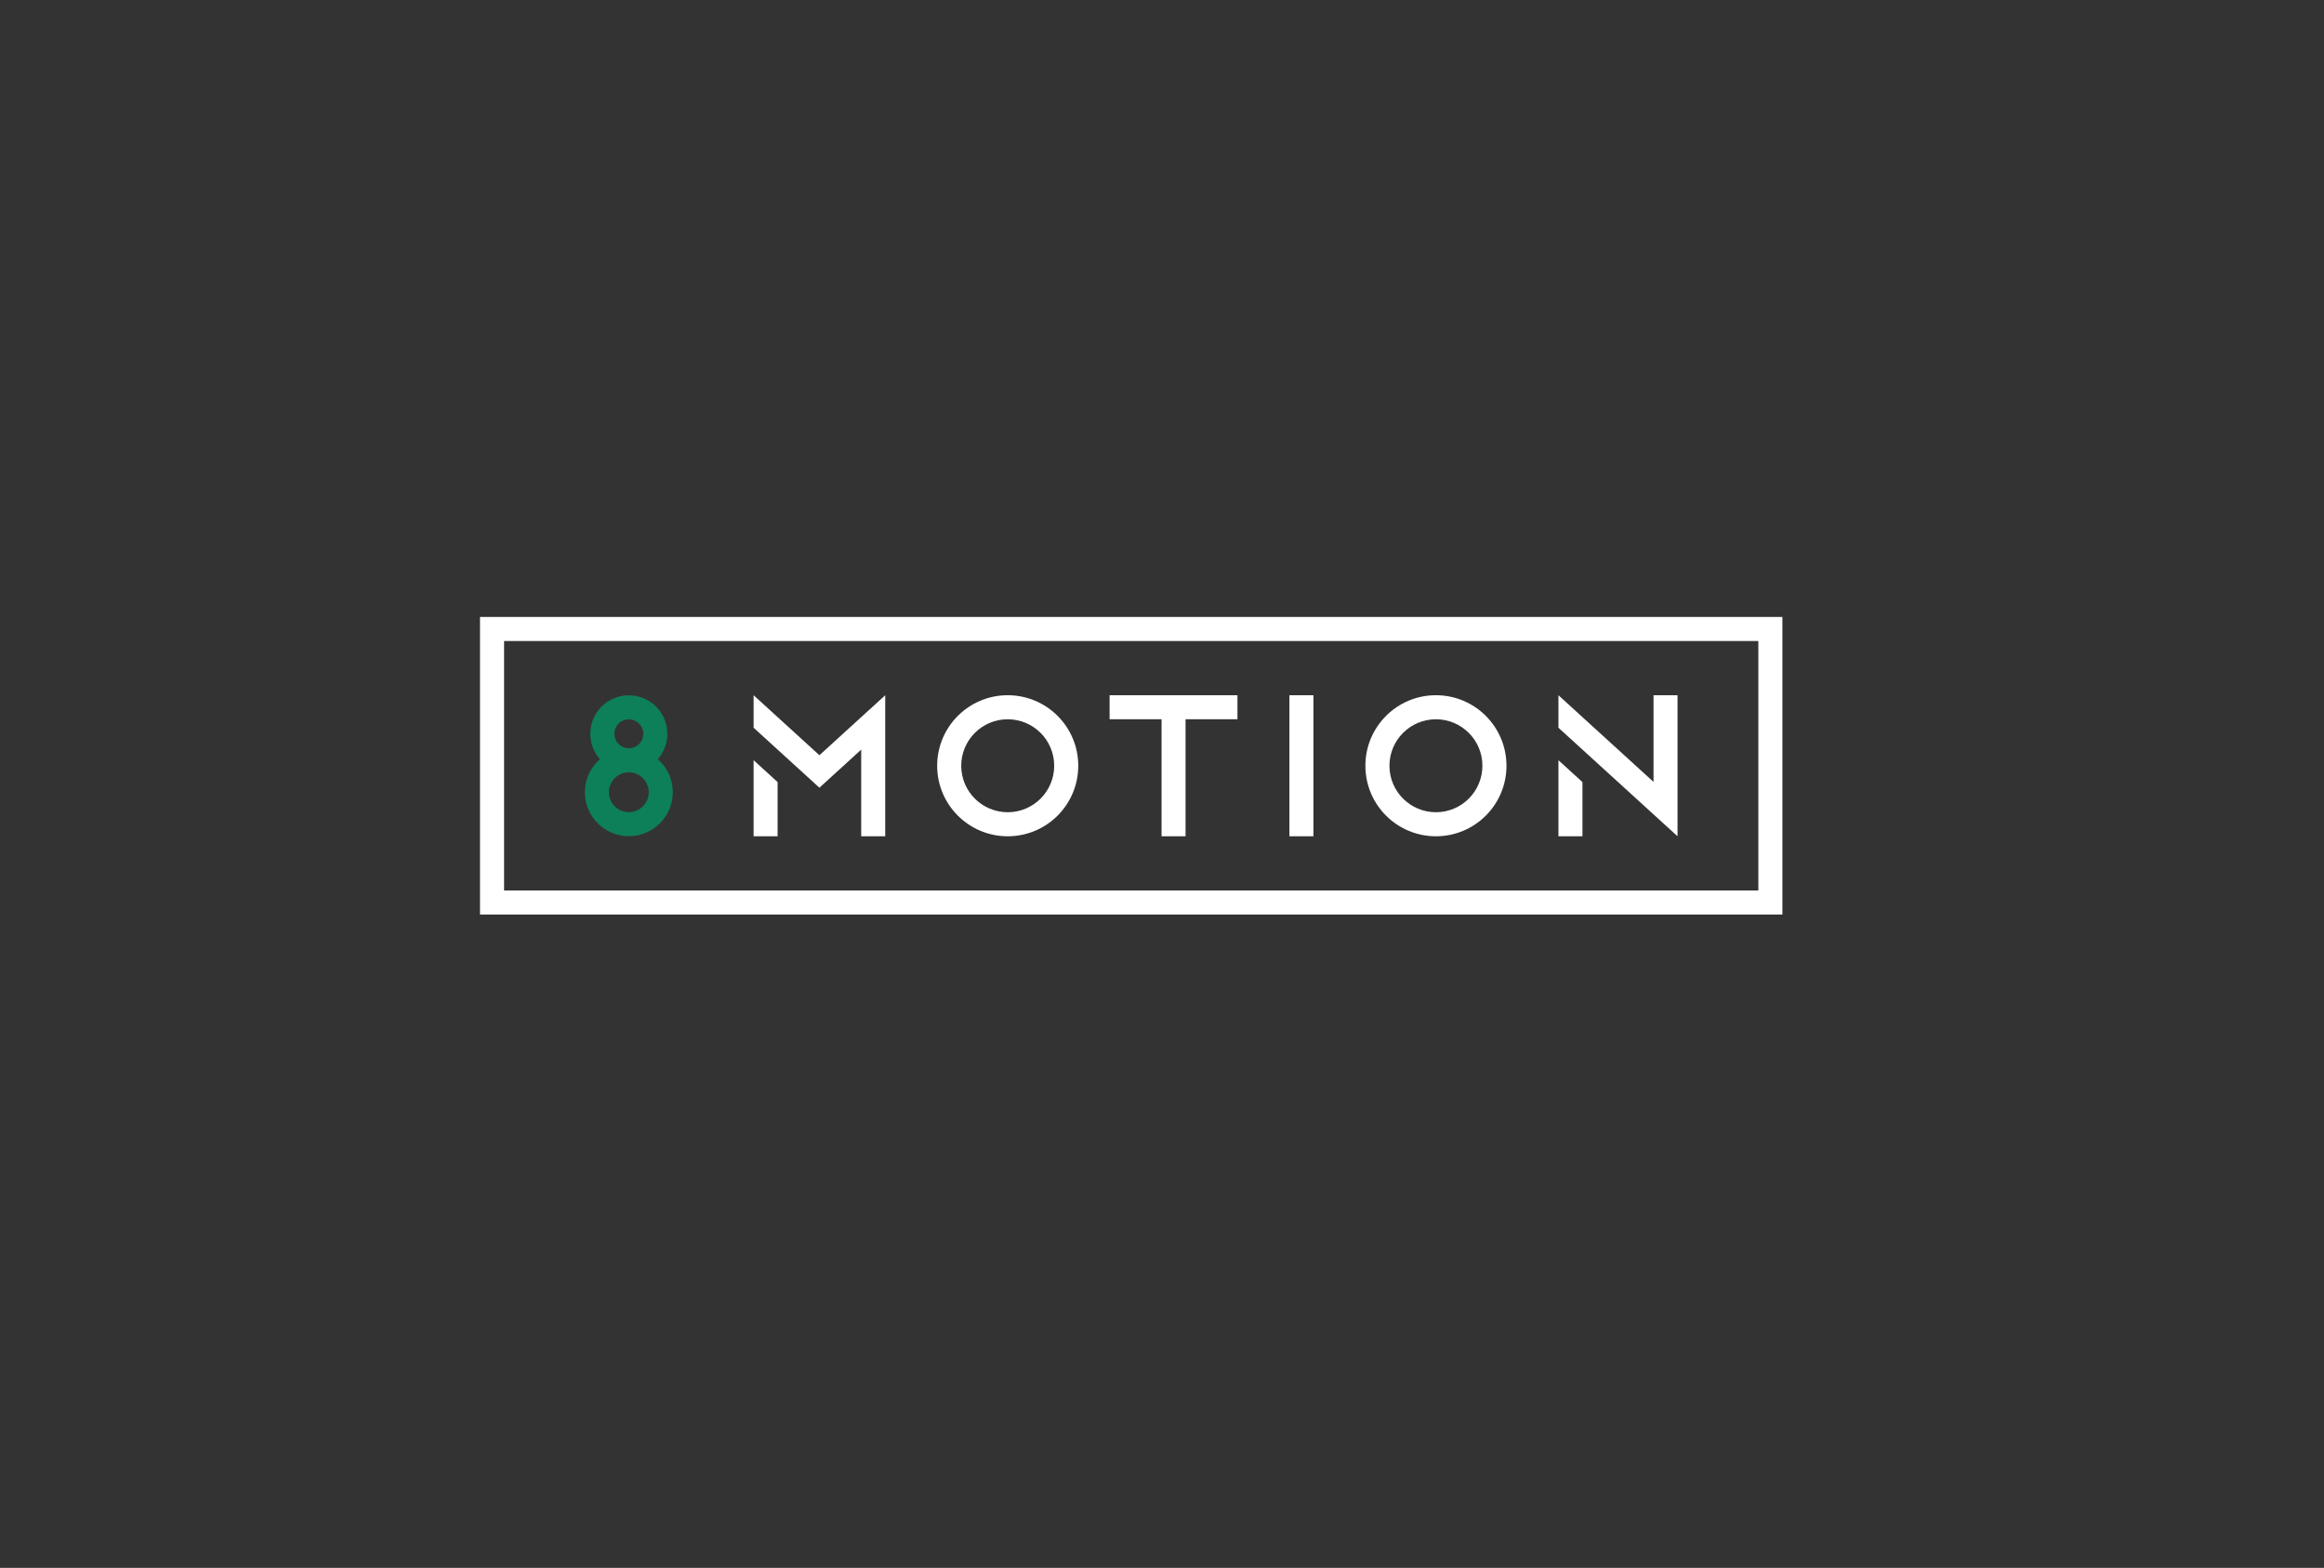 <?xml version="1.0" encoding="UTF-8" standalone="no"?>
<svg
   xmlns:dc="http://purl.org/dc/elements/1.1/"
   xmlns:cc="http://creativecommons.org/ns#"
   xmlns:rdf="http://www.w3.org/1999/02/22-rdf-syntax-ns#"
   xmlns:svg="http://www.w3.org/2000/svg"
   xmlns="http://www.w3.org/2000/svg"
   viewBox="0 0 396.853 267.777"
   height="267.777"
   width="396.853"
   xml:space="preserve"
   version="1.1"
   id="svg2"><rect x="0" y="0" width="396.853" height="267.777" fill="#333333" stroke="none"/><defs
     id="defs6"><clipPath
       id="clipPath16"
       clipPathUnits="userSpaceOnUse"><path
         id="path18"
         d="m 0,200.833 297.64,0 L 297.64,0 0,0 0,200.833 Z" /></clipPath></defs><g
     transform="matrix(1.333,0,0,-1.333,0,267.777)"
     id="g10"><g
       id="g12"><g
         clip-path="url(#clipPath16)"
         id="g14"><g
           transform="translate(133.303,106.983)"
           id="g20"><path
             id="path22"
             style="fill:#ffffff;fill-opacity:1;fill-rule:evenodd;stroke:none"
             d="m 0,0 c -1.077,1.077 -2.566,1.744 -4.211,1.744 -1.644,0 -3.133,-0.667 -4.211,-1.744 -1.077,-1.077 -1.744,-2.566 -1.744,-4.211 0,-1.644 0.667,-3.133 1.744,-4.211 1.078,-1.077 2.567,-1.744 4.211,-1.744 1.645,0 3.134,0.667 4.211,1.744 1.077,1.078 1.744,2.567 1.744,4.211 C 1.744,-2.566 1.077,-1.077 0,0 m -4.211,4.826 c 2.495,0 4.755,-1.012 6.39,-2.647 1.635,-1.635 2.647,-3.895 2.647,-6.39 0,-2.495 -1.012,-4.754 -2.647,-6.39 -1.635,-1.635 -3.895,-2.646 -6.39,-2.646 -2.495,0 -4.754,1.011 -6.389,2.646 -1.636,1.636 -2.647,3.895 -2.647,6.39 0,2.495 1.011,4.755 2.647,6.39 1.635,1.635 3.894,2.647 6.389,2.647" /></g><g
           transform="translate(158.523,111.807)"
           id="g24"><path
             id="path26"
             style="fill:#ffffff;fill-opacity:1;fill-rule:evenodd;stroke:none"
             d="m 0,0 -6.647,0 -3.076,0 -6.655,0 0,-3.076 6.655,0 0,-14.994 3.076,0 0,14.994 6.647,0 L 0,0 Z" /></g><path
           id="path28"
           style="fill:#ffffff;fill-opacity:1;fill-rule:evenodd;stroke:none"
           d="m 168.255,93.737 -3.076,0 0,18.07 3.076,0 0,-18.07 z" /><g
           transform="translate(188.159,106.983)"
           id="g30"><path
             id="path32"
             style="fill:#ffffff;fill-opacity:1;fill-rule:evenodd;stroke:none"
             d="m 0,0 c -1.078,1.077 -2.566,1.744 -4.211,1.744 -1.644,0 -3.133,-0.667 -4.211,-1.744 -1.077,-1.077 -1.744,-2.566 -1.744,-4.211 0,-1.644 0.667,-3.133 1.744,-4.211 1.078,-1.077 2.567,-1.744 4.211,-1.744 1.645,0 3.133,0.667 4.211,1.744 1.077,1.078 1.744,2.567 1.744,4.211 C 1.744,-2.566 1.077,-1.077 0,0 m -4.211,4.826 c 2.495,0 4.754,-1.012 6.39,-2.647 1.635,-1.635 2.647,-3.895 2.647,-6.39 0,-2.495 -1.012,-4.754 -2.647,-6.39 -1.636,-1.635 -3.895,-2.646 -6.39,-2.646 -2.495,0 -4.754,1.011 -6.389,2.646 -1.636,1.636 -2.647,3.895 -2.647,6.39 0,2.495 1.011,4.755 2.647,6.39 1.635,1.635 3.894,2.647 6.389,2.647" /></g><g
           transform="translate(199.642,107.644)"
           id="g34"><path
             id="path36"
             style="fill:#ffffff;fill-opacity:1;fill-rule:evenodd;stroke:none"
             d="m 0,0 15.258,-13.907 0,18.069 -3.076,0 0,-11.104 L 0,4.162 0,0 Z m 3.076,-13.907 -3.076,0 0,9.745 3.076,-2.803 0,-6.942 z" /></g><g
           transform="translate(99.616,100.679)"
           id="g38"><path
             id="path40"
             style="fill:#ffffff;fill-opacity:1;fill-rule:evenodd;stroke:none"
             d="m 0,0 -3.076,2.804 0,-9.746 3.076,0 L 0,0 Z m 5.354,-0.719 -8.43,7.684 0,4.163 8.43,-7.685 8.431,7.685 0,-18.07 -3.077,0 0,11.104 -5.354,-4.881 z" /></g><g
           transform="translate(81.868,108.176)"
           id="g42"><path
             id="path44"
             style="fill:#0d7f59;fill-opacity:1;fill-rule:evenodd;stroke:none"
             d="m 0,0 c -0.335,0.335 -0.799,0.543 -1.311,0.543 -0.512,0 -0.976,-0.208 -1.311,-0.543 -0.336,-0.335 -0.543,-0.799 -0.543,-1.311 0,-0.512 0.208,-0.976 0.543,-1.311 0.335,-0.335 0.799,-0.543 1.311,-0.543 0.512,0 0.976,0.208 1.311,0.543 0.335,0.335 0.543,0.799 0.543,1.311 C 0.543,-0.799 0.335,-0.335 0,0 m 0.493,-6.994 c -0.461,0.461 -1.099,0.747 -1.804,0.747 -0.705,0 -1.343,-0.286 -1.805,-0.747 -0.461,-0.462 -0.747,-1.1 -0.747,-1.804 0,-0.705 0.286,-1.343 0.748,-1.805 0.461,-0.461 1.099,-0.747 1.804,-0.747 0.705,0 1.343,0.286 1.804,0.747 0.462,0.462 0.747,1.1 0.747,1.805 0,0.704 -0.285,1.342 -0.747,1.804 M -1.311,3.624 c 1.363,0 2.596,-0.552 3.49,-1.445 0.893,-0.893 1.445,-2.127 1.445,-3.49 0,-1.245 -0.461,-2.383 -1.222,-3.251 0.093,-0.082 0.183,-0.166 0.27,-0.253 1.019,-1.02 1.65,-2.428 1.65,-3.983 0,-1.556 -0.631,-2.964 -1.65,-3.983 -1.019,-1.02 -2.428,-1.65 -3.983,-1.65 -1.556,0 -2.964,0.63 -3.983,1.65 -1.02,1.019 -1.65,2.427 -1.65,3.983 0,1.555 0.63,2.963 1.65,3.983 0.087,0.087 0.177,0.171 0.27,0.253 -0.761,0.868 -1.222,2.006 -1.222,3.251 0,1.363 0.552,2.597 1.445,3.49 0.893,0.893 2.127,1.445 3.49,1.445" /></g><g
           transform="translate(63.033,121.837)"
           id="g46"><path
             id="path48"
             style="fill:#ffffff;fill-opacity:1;fill-rule:evenodd;stroke:none"
             d="m 0,0 163.758,0 1.541,0 0,-1.541 0,-35.048 0,-1.54 -1.541,0 -163.758,0 -1.541,0 0,1.54 0,35.048 0,1.541 L 0,0 Z m 162.218,-3.082 -160.677,0 0,-31.966 160.677,0 0,31.966 z" /></g></g></g></g></svg>